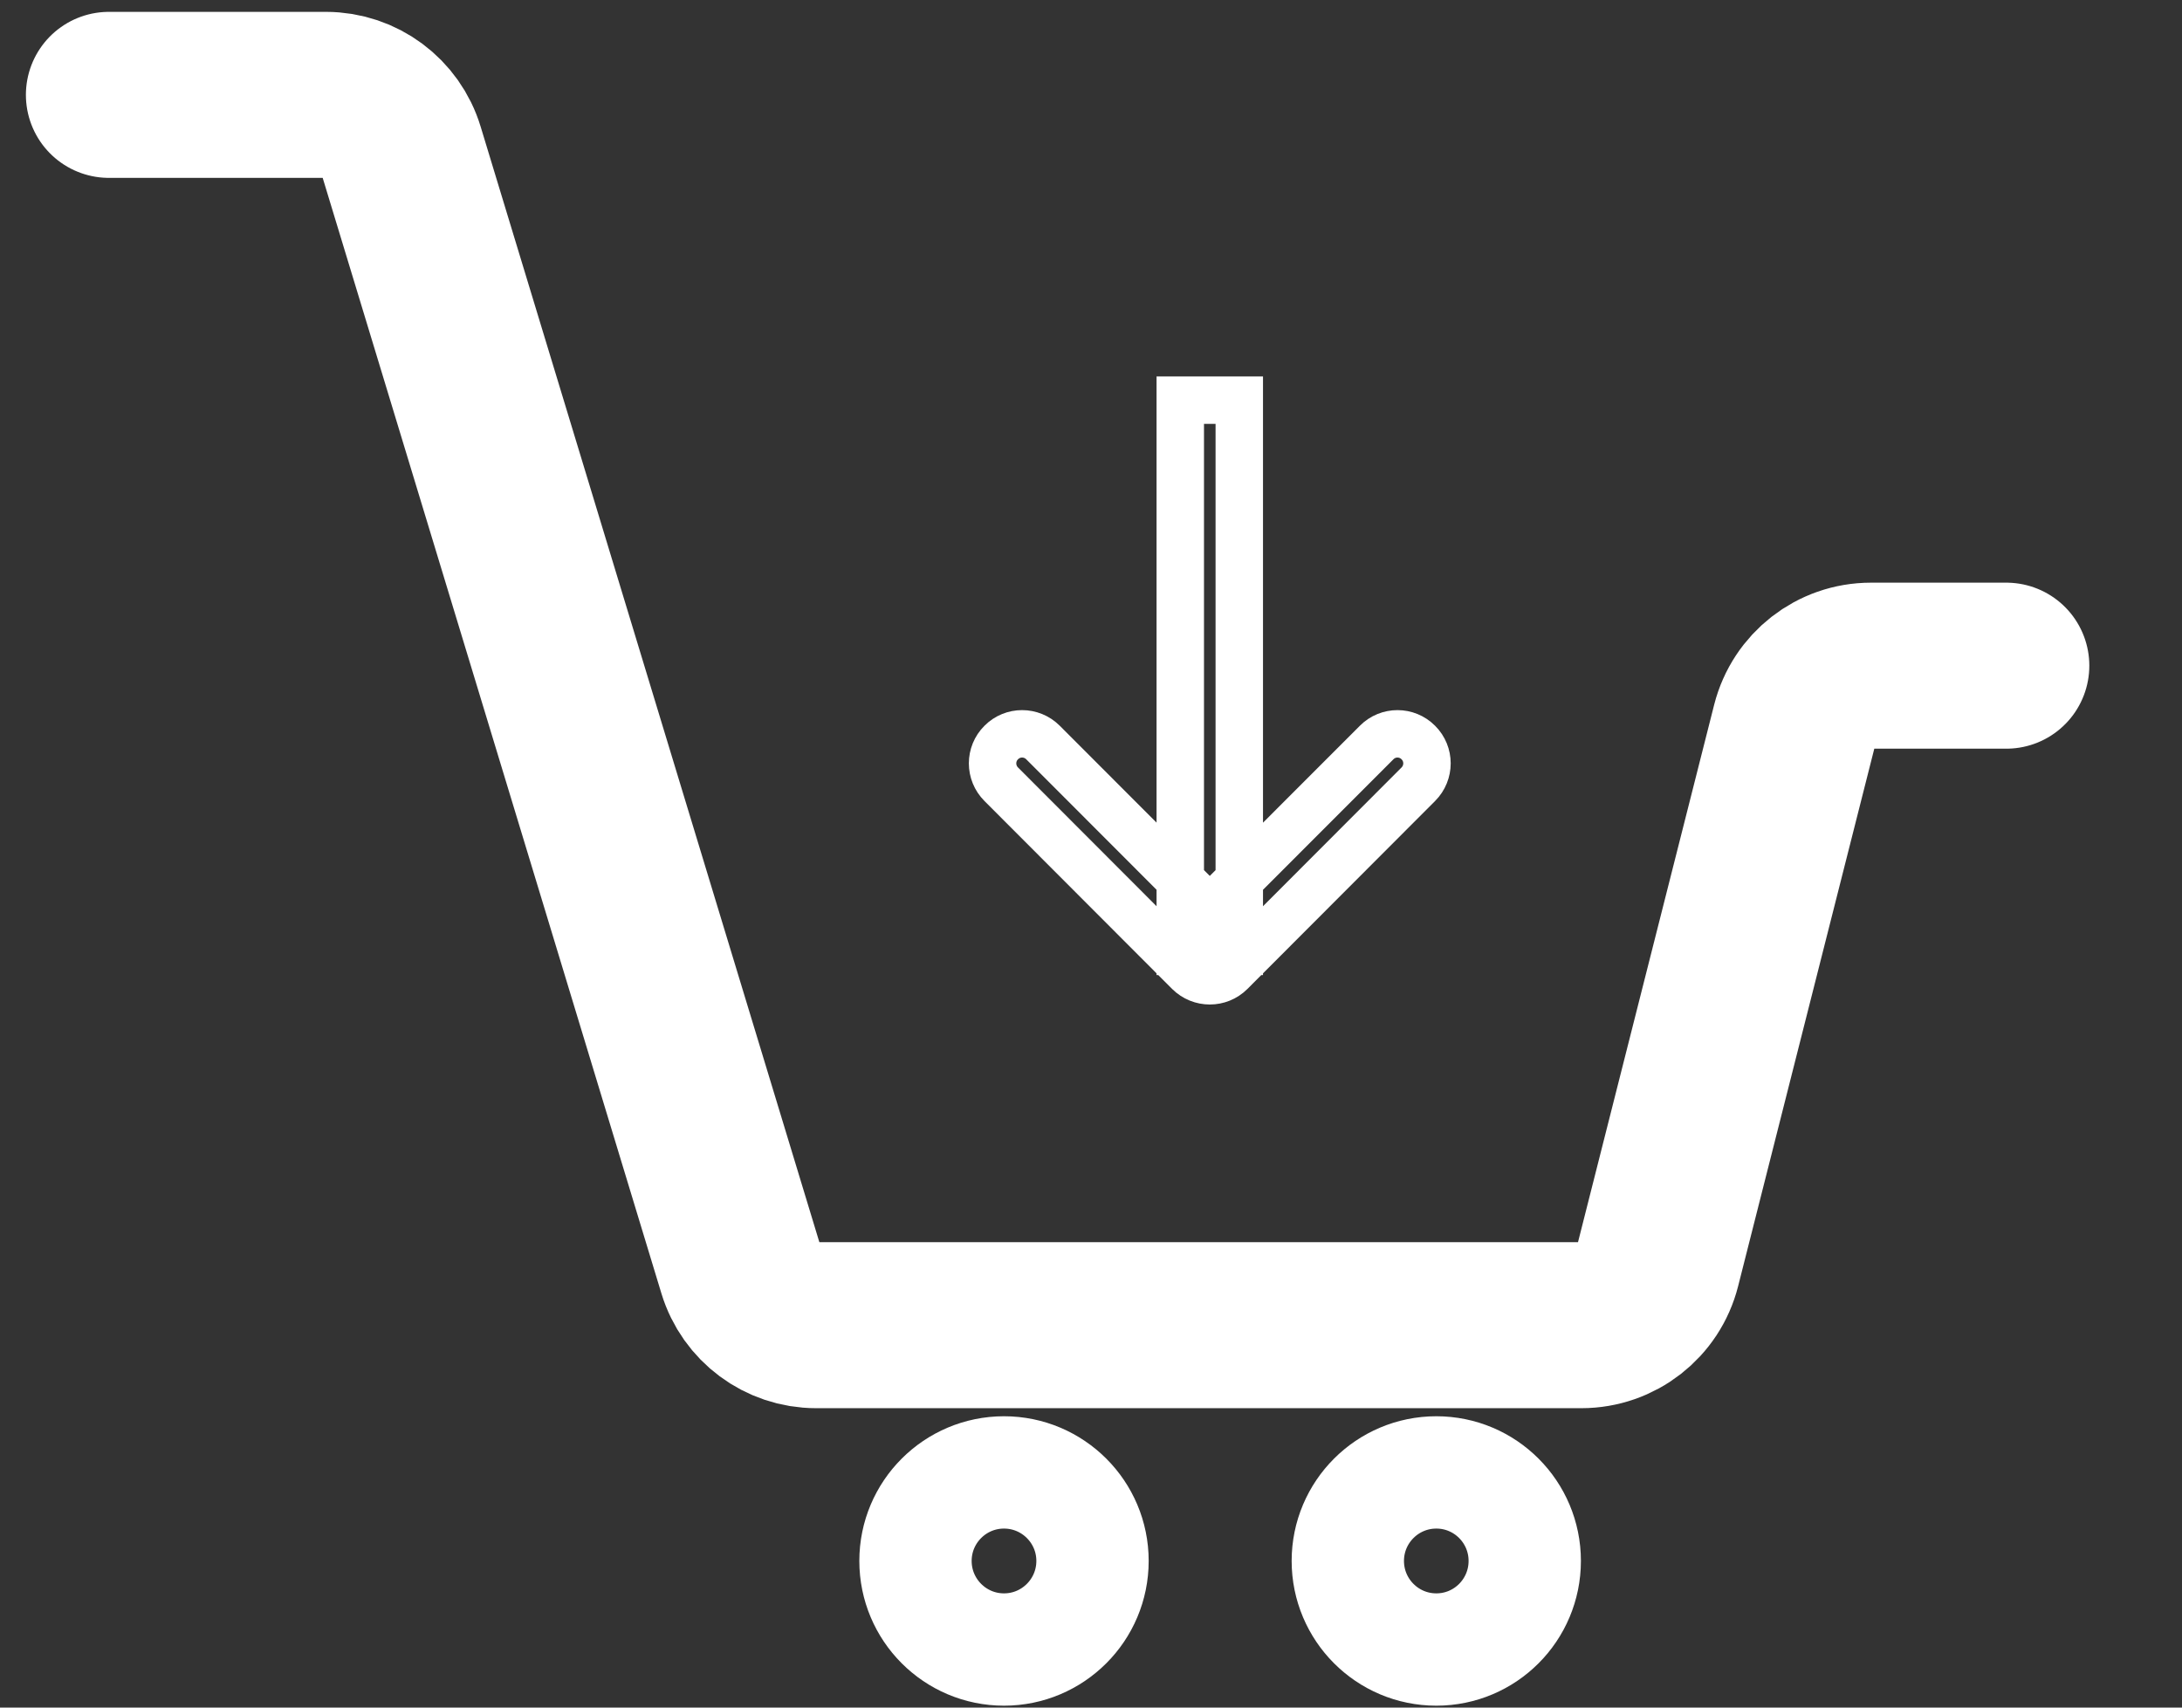 <svg width="23" height="18" viewBox="0 0 23 18" fill="none" xmlns="http://www.w3.org/2000/svg">
<rect x="0" y="0" width="23" height="18" fill="#333333" stroke="none"/>
<path d="M1.148 1H3.436C3.801 1 4.123 1.239 4.229 1.589L7.809 13.38C7.915 13.73 8.237 13.969 8.602 13.969H16.669C17.049 13.969 17.38 13.711 17.473 13.343L18.917 7.643C19.011 7.275 19.341 7.017 19.721 7.017H21.148" stroke="white" stroke-width="1.75" stroke-linecap="round"/>
<path d="M12.972 10.248C12.851 10.369 12.654 10.369 12.532 10.248L10.554 8.267C10.432 8.145 10.432 7.948 10.554 7.827C10.675 7.705 10.872 7.705 10.994 7.827L12.752 9.587L14.511 7.827C14.632 7.705 14.829 7.705 14.95 7.827C15.072 7.948 15.072 8.145 14.95 8.267L12.972 10.248ZM13.063 4.218V10.028H12.441V4.218H13.063Z" stroke="white" stroke-width="0.5"/>
<path d="M10.583 17.388C11.098 17.388 11.516 16.97 11.516 16.454C11.516 15.939 11.098 15.521 10.583 15.521C10.068 15.521 9.65 15.939 9.65 16.454C9.65 16.97 10.068 17.388 10.583 17.388Z" stroke="white" stroke-width="1.184"/>
<path d="M15.14 17.388C15.655 17.388 16.072 16.97 16.072 16.454C16.072 15.939 15.655 15.521 15.14 15.521C14.625 15.521 14.207 15.939 14.207 16.454C14.207 16.97 14.625 17.388 15.14 17.388Z" stroke="white" stroke-width="1.184"/>
</svg>

